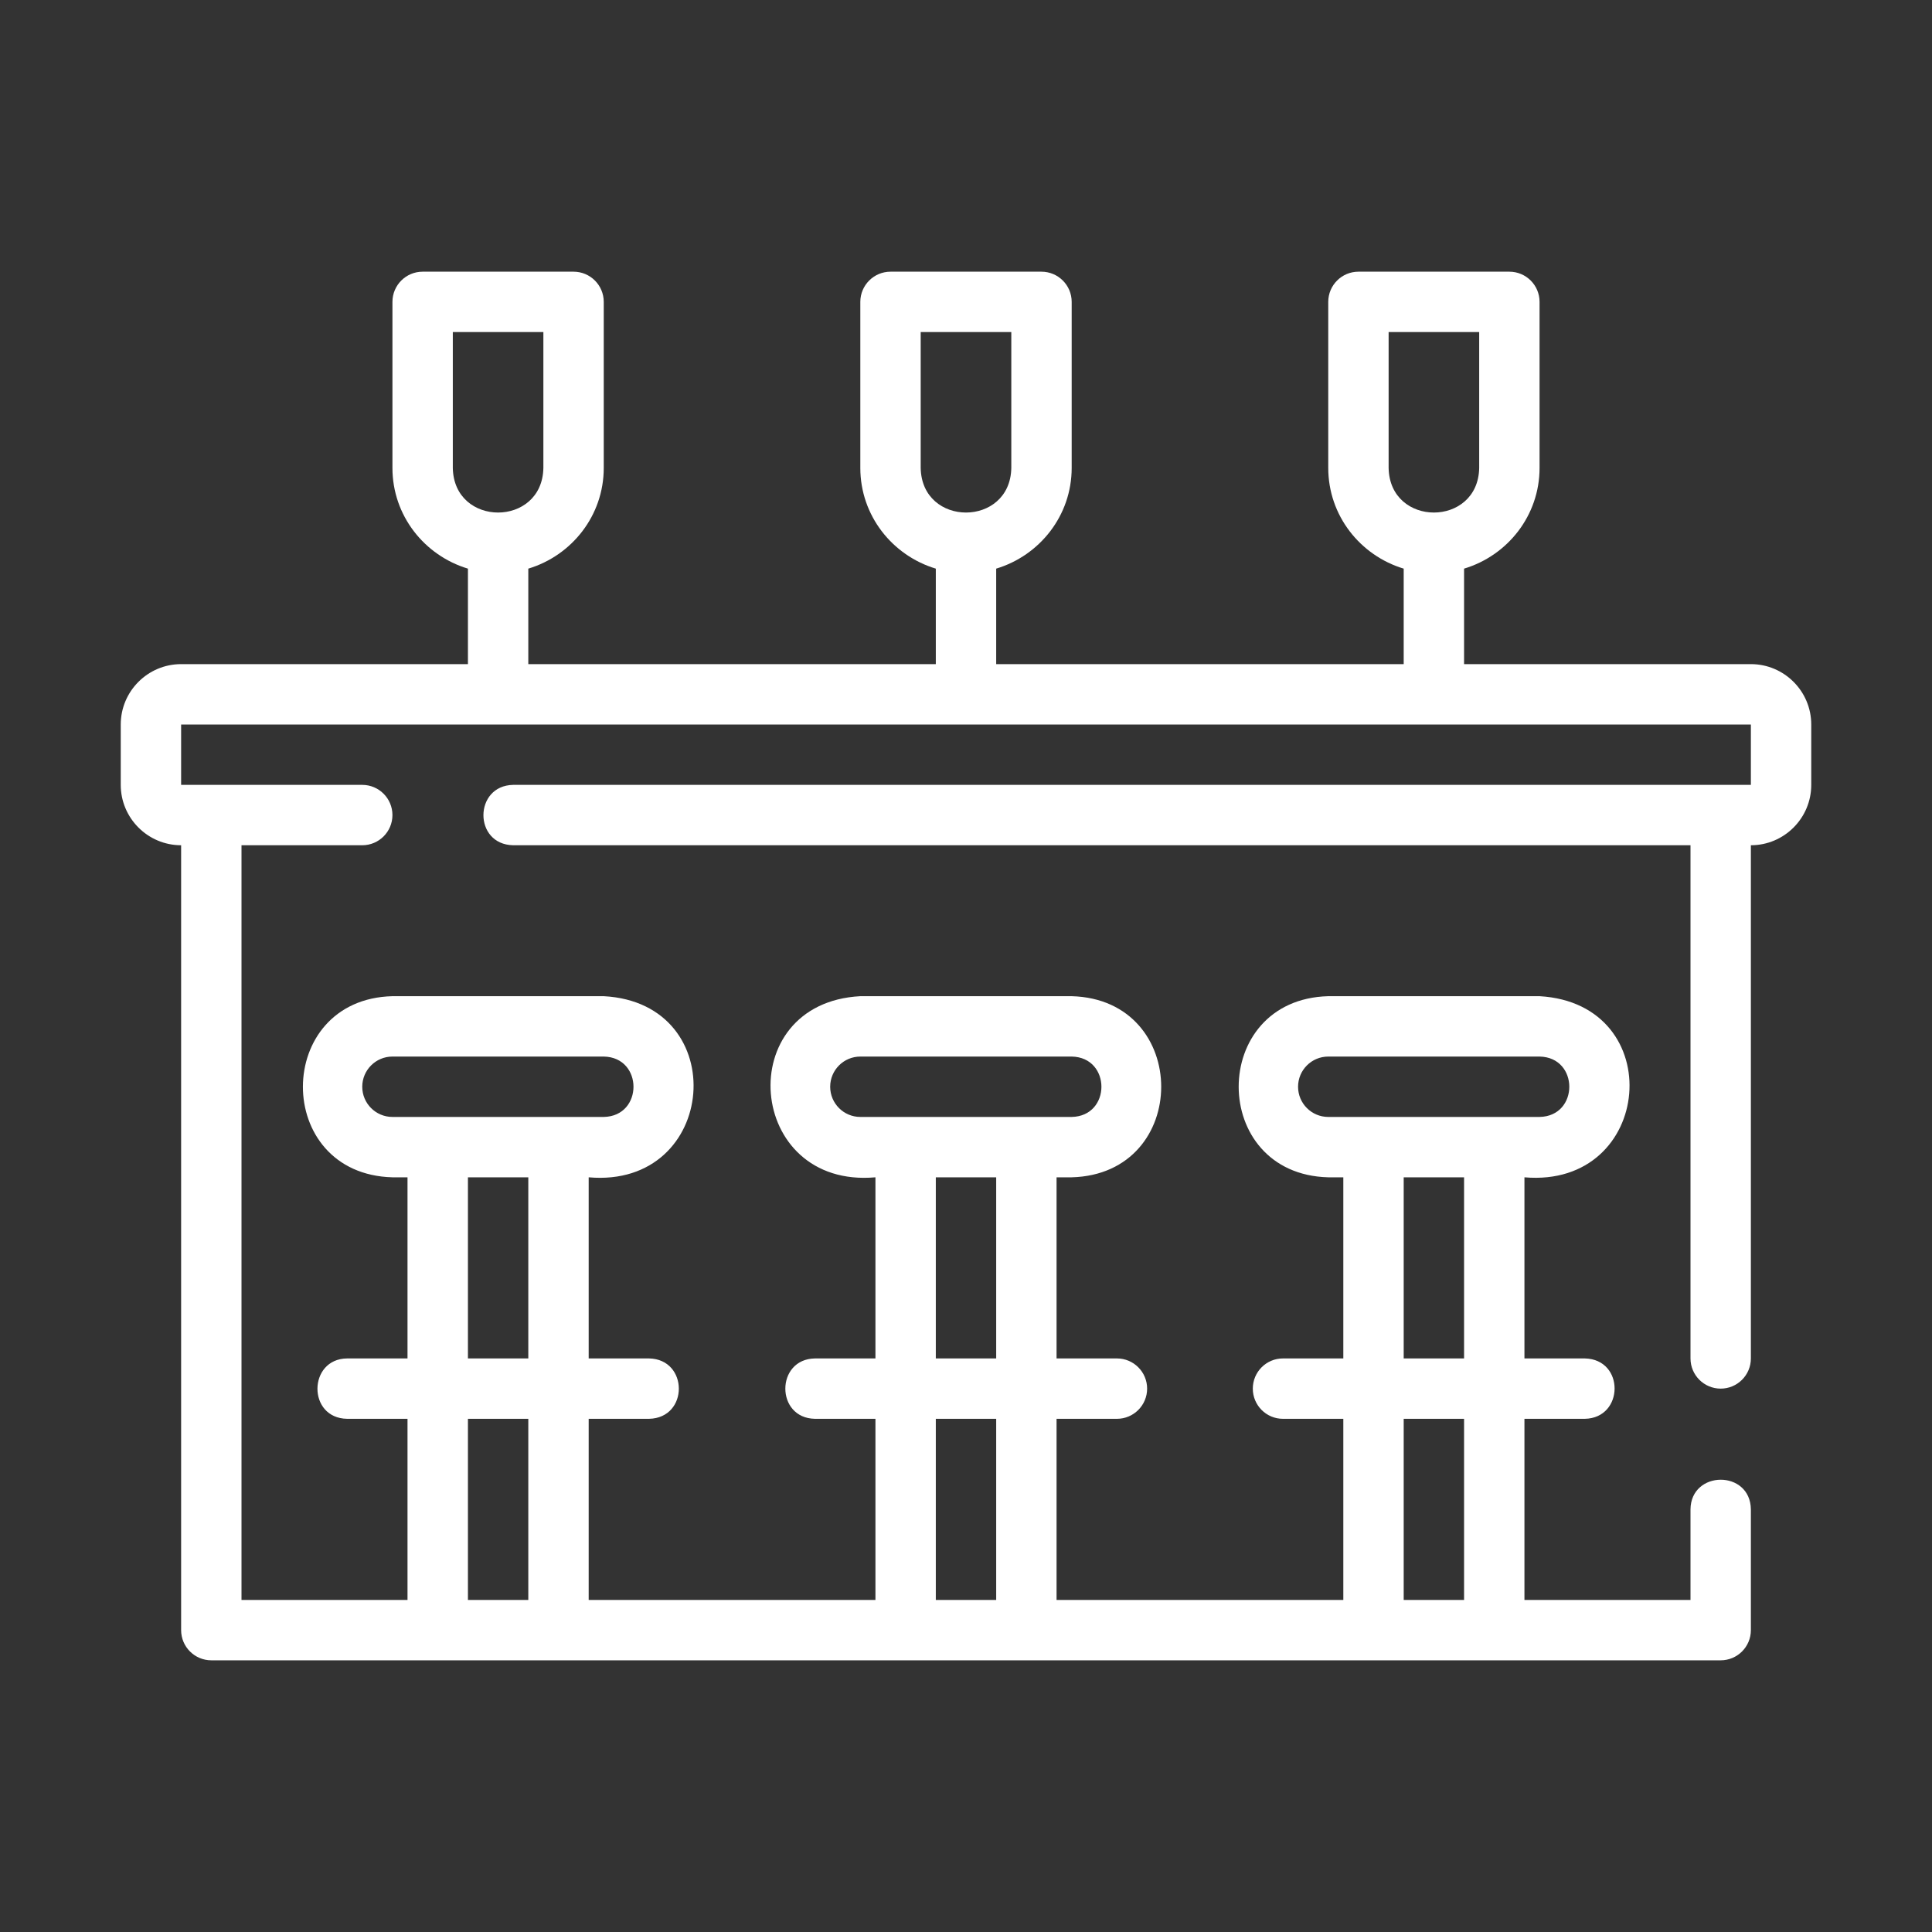 <svg width="40" height="40" viewBox="0 0 40 40" fill="none" xmlns="http://www.w3.org/2000/svg">
<rect x="0" y="0" width="40" height="40" fill="#333333" stroke="none"/>
<path d="M36.25 13.75H30.312V11.773C31.213 11.502 31.875 10.675 31.875 9.688V6.25C31.875 5.905 31.595 5.625 31.25 5.625H28.125C27.78 5.625 27.5 5.905 27.5 6.25V9.688C27.5 10.675 28.162 11.502 29.062 11.773V13.75H20.625V11.773C21.525 11.502 22.188 10.675 22.188 9.688V6.25C22.188 5.905 21.908 5.625 21.562 5.625H18.438C18.092 5.625 17.812 5.905 17.812 6.25V9.688C17.812 10.675 18.475 11.502 19.375 11.773V13.75H10.938V11.773C11.838 11.502 12.5 10.675 12.5 9.688V6.25C12.5 5.905 12.22 5.625 11.875 5.625H8.75C8.405 5.625 8.125 5.905 8.125 6.25V9.688C8.125 10.675 8.787 11.502 9.688 11.773V13.75H3.75C3.061 13.75 2.5 14.311 2.5 15V16.25C2.5 16.939 3.061 17.5 3.75 17.5V33.75C3.75 34.095 4.03 34.375 4.375 34.375H35.625C35.97 34.375 36.25 34.095 36.25 33.75V31.25C36.239 30.426 35.007 30.437 35 31.25C35 31.25 35 33.125 35 33.125H31.562V29.375H32.812C33.627 29.36 33.641 28.142 32.812 28.125C32.812 28.125 31.562 28.125 31.562 28.125V24.375C34.241 24.606 34.562 20.779 31.875 20.625C31.875 20.625 27.5 20.625 27.5 20.625C25.024 20.691 25.031 24.311 27.5 24.375C27.5 24.375 27.812 24.375 27.812 24.375V28.125H26.562C26.217 28.125 25.938 28.405 25.938 28.75C25.938 29.095 26.217 29.375 26.562 29.375H27.812V33.125H21.875V29.375H23.125C23.47 29.375 23.75 29.095 23.75 28.75C23.75 28.405 23.47 28.125 23.125 28.125H21.875V24.375H22.188C24.659 24.31 24.66 20.69 22.187 20.625C22.188 20.625 17.812 20.625 17.812 20.625C15.134 20.767 15.446 24.614 18.125 24.375C18.125 24.375 18.125 28.125 18.125 28.125H16.875C16.057 28.135 16.052 29.363 16.875 29.375C16.875 29.375 18.125 29.375 18.125 29.375V33.125H12.188V29.375H13.438C14.264 29.357 14.256 28.14 13.438 28.125C13.438 28.125 12.188 28.125 12.188 28.125V24.375C14.871 24.611 15.175 20.766 12.5 20.625C12.5 20.625 8.125 20.625 8.125 20.625C5.66 20.686 5.647 24.309 8.125 24.375C8.125 24.375 8.437 24.375 8.437 24.375V28.125H7.187C6.377 28.132 6.358 29.363 7.188 29.375C7.187 29.375 8.437 29.375 8.437 29.375V33.125H5V17.5H7.5C7.845 17.5 8.125 17.22 8.125 16.875C8.125 16.53 7.845 16.25 7.5 16.25H3.75V15H36.25V16.25H10.625C9.809 16.264 9.798 17.484 10.625 17.5C10.625 17.5 35 17.5 35 17.5V28.125C35 28.47 35.28 28.75 35.625 28.75C35.97 28.75 36.25 28.47 36.25 28.125V17.5C36.939 17.5 37.5 16.939 37.5 16.25V15C37.5 14.311 36.939 13.75 36.25 13.75ZM28.75 9.688V6.875H30.625V9.688C30.603 10.919 28.772 10.92 28.75 9.688ZM19.062 9.688V6.875H20.938V9.688C20.916 10.919 19.084 10.92 19.062 9.688ZM9.375 9.688V6.875H11.25V9.688C11.228 10.919 9.397 10.92 9.375 9.688ZM26.875 22.5C26.875 22.155 27.155 21.875 27.5 21.875H31.875C32.695 21.889 32.697 23.11 31.875 23.125C31.258 23.125 29.091 23.125 28.438 23.125H27.5C27.155 23.125 26.875 22.845 26.875 22.5ZM29.062 24.375H30.312V28.125H29.062V24.375ZM29.062 29.375H30.312V33.125H29.062V29.375ZM17.188 22.5C17.188 22.155 17.468 21.875 17.812 21.875H22.188C23.008 21.889 23.01 23.11 22.188 23.125C21.571 23.125 19.404 23.125 18.75 23.125H17.812C17.468 23.125 17.188 22.845 17.188 22.5ZM19.375 24.375H20.625V28.125H19.375V24.375ZM19.375 29.375H20.625V33.125H19.375V29.375ZM7.5 22.5C7.5 22.155 7.78 21.875 8.125 21.875H12.5C13.32 21.889 13.322 23.11 12.5 23.125C11.883 23.125 9.716 23.125 9.062 23.125H8.125C7.78 23.125 7.5 22.845 7.5 22.5ZM9.688 24.375H10.938V28.125H9.688V24.375ZM9.688 29.375H10.938V33.125H9.688V29.375Z" fill="white"/>
</svg>
